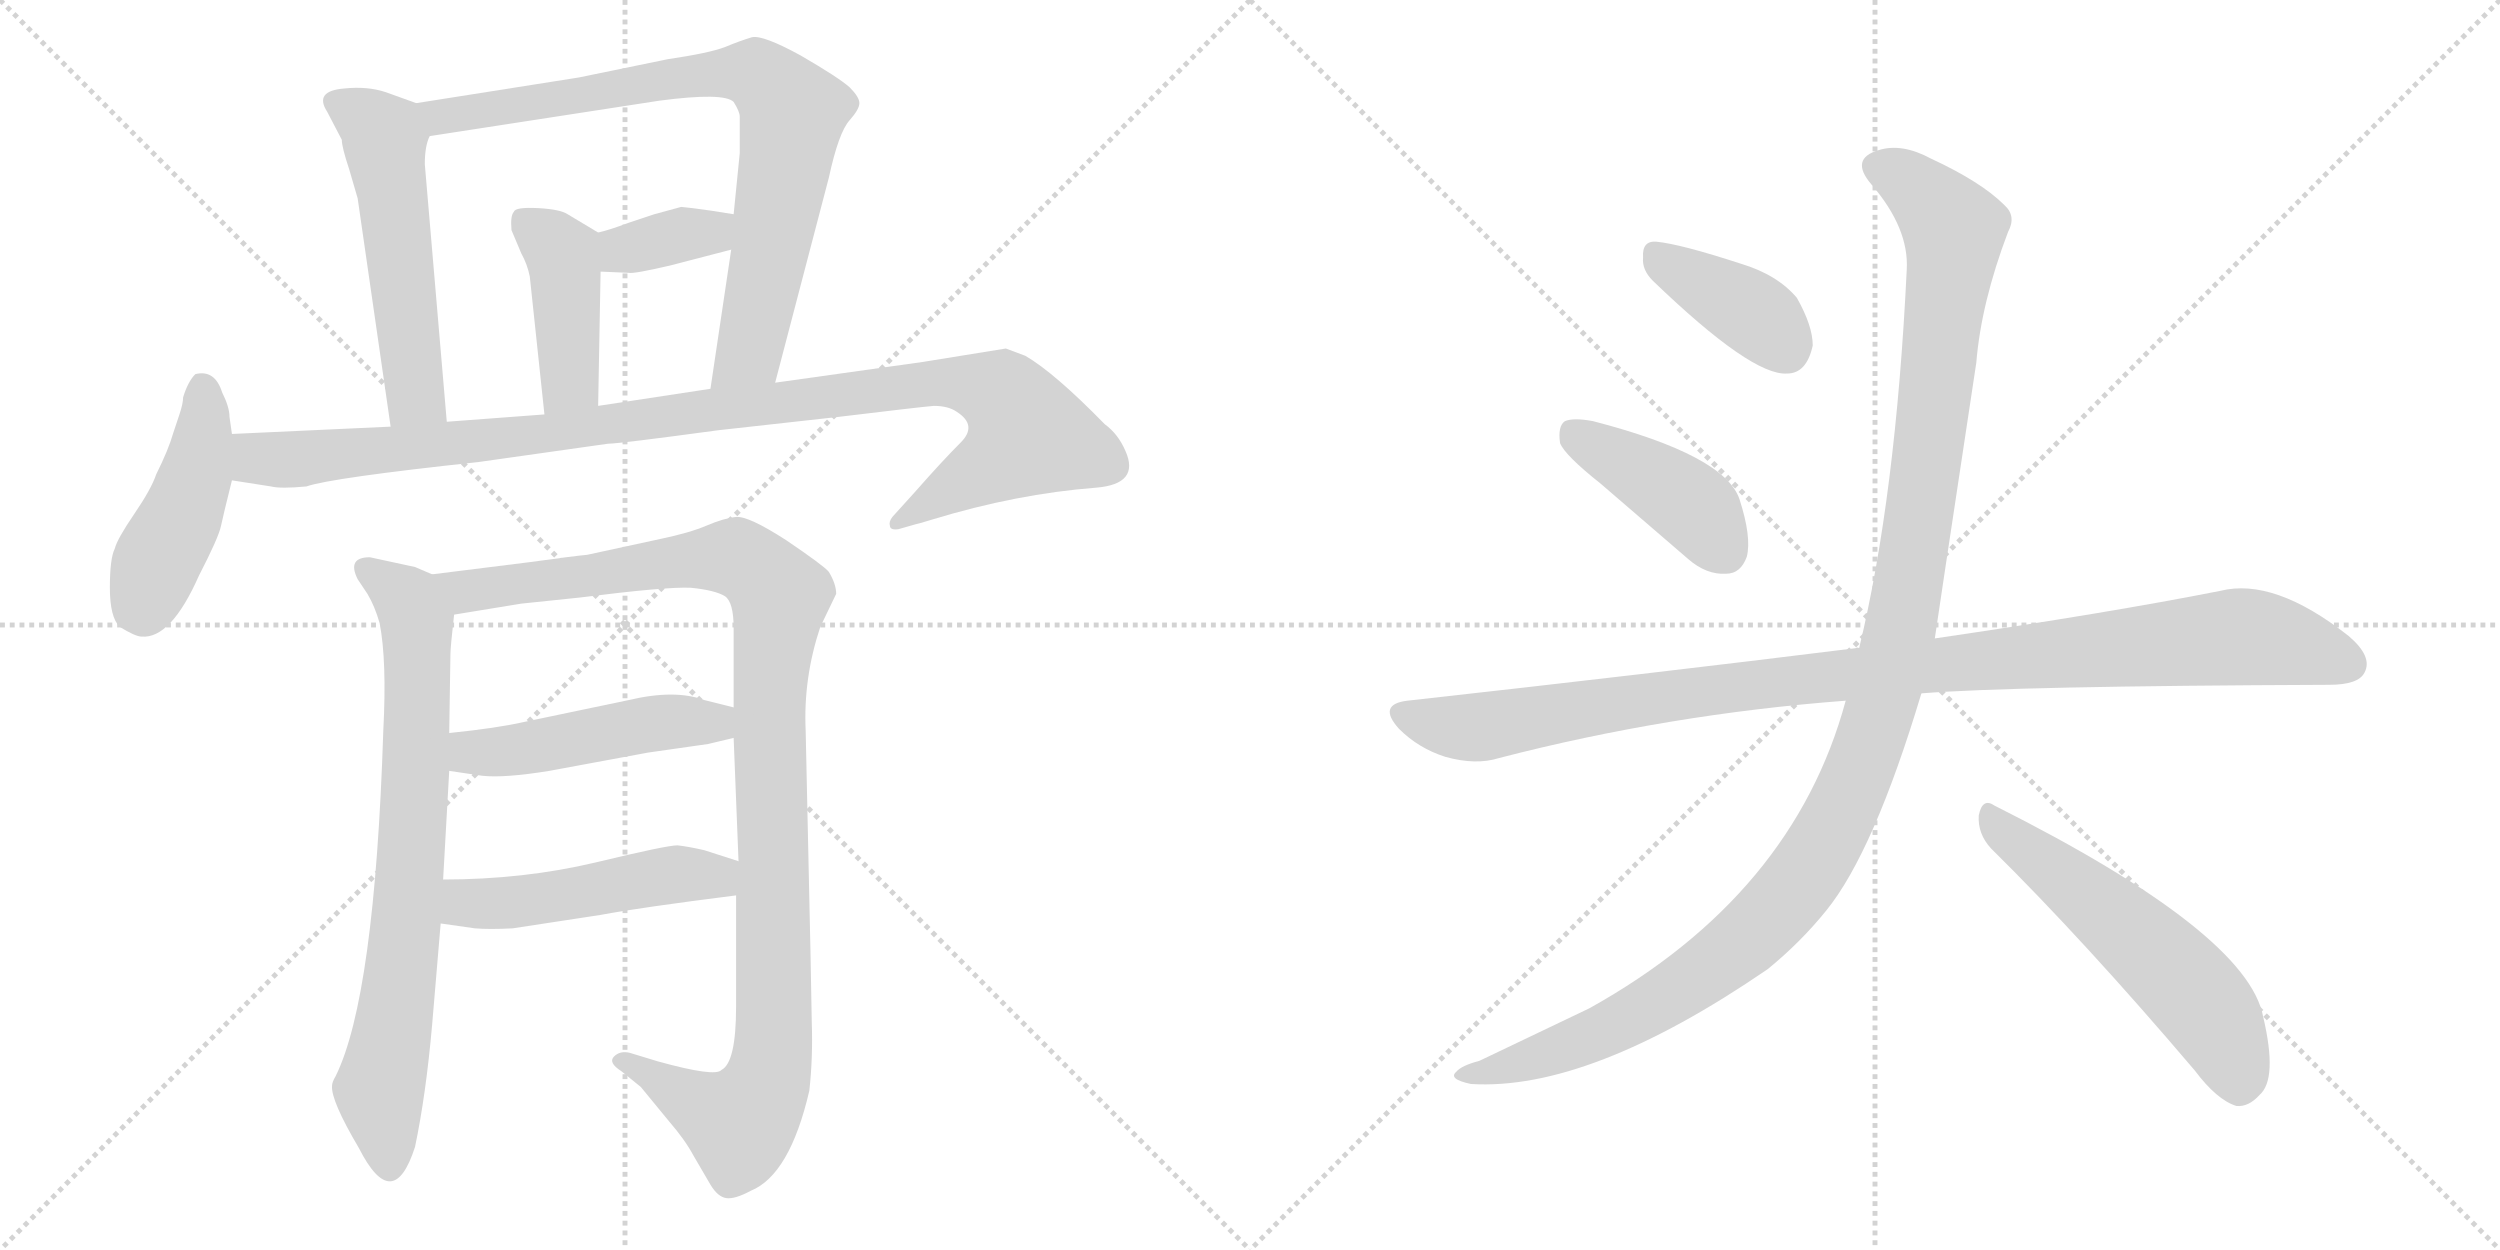 <svg version="1.1" viewBox="0 0 2048 1024" xmlns="http://www.w3.org/2000/svg">
  <g stroke="lightgray" stroke-dasharray="1,1" stroke-width="1" transform="scale(4, 4)">
    <line x1="0" y1="0" x2="256" y2="256"></line>
    <line x1="256" y1="0" x2="0" y2="256"></line>
    <line x1="128" y1="0" x2="128" y2="256"></line>
    <line x1="0" y1="128" x2="256" y2="128"></line>
    <line x1="256" y1="0" x2="512" y2="256"></line>
    <line x1="512" y1="0" x2="256" y2="256"></line>
    <line x1="384" y1="0" x2="384" y2="256"></line>
    <line x1="256" y1="128" x2="512" y2="128"></line>
  </g>
<g transform="scale(1, -1) translate(0, -850)">
   <style type="text/css">
    @keyframes keyframes0 {
      from {
       stroke: black;
       stroke-dashoffset: 538;
       stroke-width: 128;
       }
       64% {
       animation-timing-function: step-end;
       stroke: black;
       stroke-dashoffset: 0;
       stroke-width: 128;
       }
       to {
       stroke: black;
       stroke-width: 1024;
       }
       }
       #make-me-a-hanzi-animation-0 {
         animation: keyframes0 0.688s both;
         animation-delay: 0s;
         animation-timing-function: linear;
       }
    @keyframes keyframes1 {
      from {
       stroke: black;
       stroke-dashoffset: 809;
       stroke-width: 128;
       }
       72% {
       animation-timing-function: step-end;
       stroke: black;
       stroke-dashoffset: 0;
       stroke-width: 128;
       }
       to {
       stroke: black;
       stroke-width: 1024;
       }
       }
       #make-me-a-hanzi-animation-1 {
         animation: keyframes1 0.908s both;
         animation-delay: 0.688s;
         animation-timing-function: linear;
       }
    @keyframes keyframes2 {
      from {
       stroke: black;
       stroke-dashoffset: 362;
       stroke-width: 128;
       }
       54% {
       animation-timing-function: step-end;
       stroke: black;
       stroke-dashoffset: 0;
       stroke-width: 128;
       }
       to {
       stroke: black;
       stroke-width: 1024;
       }
       }
       #make-me-a-hanzi-animation-2 {
         animation: keyframes2 0.545s both;
         animation-delay: 1.596s;
         animation-timing-function: linear;
       }
    @keyframes keyframes3 {
      from {
       stroke: black;
       stroke-dashoffset: 425;
       stroke-width: 128;
       }
       58% {
       animation-timing-function: step-end;
       stroke: black;
       stroke-dashoffset: 0;
       stroke-width: 128;
       }
       to {
       stroke: black;
       stroke-width: 1024;
       }
       }
       #make-me-a-hanzi-animation-3 {
         animation: keyframes3 0.596s both;
         animation-delay: 2.141s;
         animation-timing-function: linear;
       }
    @keyframes keyframes4 {
      from {
       stroke: black;
       stroke-dashoffset: 449;
       stroke-width: 128;
       }
       59% {
       animation-timing-function: step-end;
       stroke: black;
       stroke-dashoffset: 0;
       stroke-width: 128;
       }
       to {
       stroke: black;
       stroke-width: 1024;
       }
       }
       #make-me-a-hanzi-animation-4 {
         animation: keyframes4 0.615s both;
         animation-delay: 2.737s;
         animation-timing-function: linear;
       }
    @keyframes keyframes5 {
      from {
       stroke: black;
       stroke-dashoffset: 1061;
       stroke-width: 128;
       }
       78% {
       animation-timing-function: step-end;
       stroke: black;
       stroke-dashoffset: 0;
       stroke-width: 128;
       }
       to {
       stroke: black;
       stroke-width: 1024;
       }
       }
       #make-me-a-hanzi-animation-5 {
         animation: keyframes5 1.113s both;
         animation-delay: 3.352s;
         animation-timing-function: linear;
       }
    @keyframes keyframes6 {
      from {
       stroke: black;
       stroke-dashoffset: 754;
       stroke-width: 128;
       }
       71% {
       animation-timing-function: step-end;
       stroke: black;
       stroke-dashoffset: 0;
       stroke-width: 128;
       }
       to {
       stroke: black;
       stroke-width: 1024;
       }
       }
       #make-me-a-hanzi-animation-6 {
         animation: keyframes6 0.864s both;
         animation-delay: 4.465s;
         animation-timing-function: linear;
       }
    @keyframes keyframes7 {
      from {
       stroke: black;
       stroke-dashoffset: 1097;
       stroke-width: 128;
       }
       78% {
       animation-timing-function: step-end;
       stroke: black;
       stroke-dashoffset: 0;
       stroke-width: 128;
       }
       to {
       stroke: black;
       stroke-width: 1024;
       }
       }
       #make-me-a-hanzi-animation-7 {
         animation: keyframes7 1.143s both;
         animation-delay: 5.329s;
         animation-timing-function: linear;
       }
    @keyframes keyframes8 {
      from {
       stroke: black;
       stroke-dashoffset: 481;
       stroke-width: 128;
       }
       61% {
       animation-timing-function: step-end;
       stroke: black;
       stroke-dashoffset: 0;
       stroke-width: 128;
       }
       to {
       stroke: black;
       stroke-width: 1024;
       }
       }
       #make-me-a-hanzi-animation-8 {
         animation: keyframes8 0.641s both;
         animation-delay: 6.472s;
         animation-timing-function: linear;
       }
    @keyframes keyframes9 {
      from {
       stroke: black;
       stroke-dashoffset: 491;
       stroke-width: 128;
       }
       62% {
       animation-timing-function: step-end;
       stroke: black;
       stroke-dashoffset: 0;
       stroke-width: 128;
       }
       to {
       stroke: black;
       stroke-width: 1024;
       }
       }
       #make-me-a-hanzi-animation-9 {
         animation: keyframes9 0.65s both;
         animation-delay: 7.113s;
         animation-timing-function: linear;
       }
    @keyframes keyframes10 {
      from {
       stroke: black;
       stroke-dashoffset: 388;
       stroke-width: 128;
       }
       56% {
       animation-timing-function: step-end;
       stroke: black;
       stroke-dashoffset: 0;
       stroke-width: 128;
       }
       to {
       stroke: black;
       stroke-width: 1024;
       }
       }
       #make-me-a-hanzi-animation-10 {
         animation: keyframes10 0.566s both;
         animation-delay: 7.763s;
         animation-timing-function: linear;
       }
    @keyframes keyframes11 {
      from {
       stroke: black;
       stroke-dashoffset: 418;
       stroke-width: 128;
       }
       58% {
       animation-timing-function: step-end;
       stroke: black;
       stroke-dashoffset: 0;
       stroke-width: 128;
       }
       to {
       stroke: black;
       stroke-width: 1024;
       }
       }
       #make-me-a-hanzi-animation-11 {
         animation: keyframes11 0.59s both;
         animation-delay: 8.329s;
         animation-timing-function: linear;
       }
    @keyframes keyframes12 {
      from {
       stroke: black;
       stroke-dashoffset: 1039;
       stroke-width: 128;
       }
       77% {
       animation-timing-function: step-end;
       stroke: black;
       stroke-dashoffset: 0;
       stroke-width: 128;
       }
       to {
       stroke: black;
       stroke-width: 1024;
       }
       }
       #make-me-a-hanzi-animation-12 {
         animation: keyframes12 1.096s both;
         animation-delay: 8.919s;
         animation-timing-function: linear;
       }
    @keyframes keyframes13 {
      from {
       stroke: black;
       stroke-dashoffset: 1212;
       stroke-width: 128;
       }
       80% {
       animation-timing-function: step-end;
       stroke: black;
       stroke-dashoffset: 0;
       stroke-width: 128;
       }
       to {
       stroke: black;
       stroke-width: 1024;
       }
       }
       #make-me-a-hanzi-animation-13 {
         animation: keyframes13 1.236s both;
         animation-delay: 10.014s;
         animation-timing-function: linear;
       }
    @keyframes keyframes14 {
      from {
       stroke: black;
       stroke-dashoffset: 557;
       stroke-width: 128;
       }
       64% {
       animation-timing-function: step-end;
       stroke: black;
       stroke-dashoffset: 0;
       stroke-width: 128;
       }
       to {
       stroke: black;
       stroke-width: 1024;
       }
       }
       #make-me-a-hanzi-animation-14 {
         animation: keyframes14 0.703s both;
         animation-delay: 11.251s;
         animation-timing-function: linear;
       }
</style>
<path d="M 341.0 765.5 L 316.0 774.5 Q 301.0 779.5 282.0 777.5 Q 257.0 775.5 268.0 758.5 L 280.0 735.5 Q 280.0 729.5 286.0 711.5 L 293.0 687.5 L 320.0 500.5 C 324.0 470.5 369.0 474.5 366.0 504.5 L 348.0 715.5 Q 348.0 730.5 352.0 738.5 C 358.0 759.5 358.0 759.5 341.0 765.5 Z" fill="lightgray"></path> 
<path d="M 635.0 536.5 L 679.0 704.5 Q 687.0 741.5 696.0 751.5 Q 704.0 760.5 704.0 765.5 Q 704.0 770.5 696.0 778.5 Q 687.0 786.5 656.0 804.5 Q 625.0 821.5 616.0 819.5 Q 606.0 816.5 594.0 811.5 Q 581.0 806.5 547.0 801.5 L 474.0 786.5 L 341.0 765.5 C 311.0 760.5 322.0 733.5 352.0 738.5 L 540.0 767.5 Q 593.0 774.5 601.0 766.5 Q 606.0 758.5 606.0 754.5 L 606.0 724.5 L 601.0 674.5 L 599.0 645.5 L 582.0 531.5 C 578.0 501.5 627.0 507.5 635.0 536.5 Z" fill="lightgray"></path> 
<path d="M 601.0 674.5 L 582.0 677.5 Q 560.0 680.5 558.0 680.5 L 536.0 674.5 L 515.0 667.5 Q 499.0 661.5 490.0 659.5 C 461.0 652.5 462.0 628.5 492.0 627.5 L 515.0 626.5 Q 519.0 625.5 549.0 632.5 L 599.0 645.5 C 628.0 653.5 631.0 669.5 601.0 674.5 Z" fill="lightgray"></path> 
<path d="M 490.0 659.5 L 465.0 674.5 Q 459.0 678.5 441.0 679.5 Q 422.0 680.5 421.0 676.5 Q 418.0 673.5 419.0 661.5 L 427.0 642.5 Q 432.0 633.5 434.0 623.5 L 446.0 510.5 C 449.0 480.5 489.0 487.5 490.0 517.5 L 492.0 627.5 C 493.0 657.5 493.0 657.5 490.0 659.5 Z" fill="lightgray"></path> 
<path d="M 190.0 494.5 L 188.0 508.5 Q 188.0 516.5 182.0 528.5 Q 176.0 547.5 160.0 543.5 Q 154.0 537.5 150.0 524.5 Q 150.0 519.5 147.0 510.5 L 142.0 495.5 Q 138.0 481.5 128.0 461.5 Q 124.0 449.5 110.0 429.0 Q 96.0 408.5 94.0 400.5 Q 90.0 392.5 90.0 368.5 Q 90.0 344.5 98.0 336.5 Q 111.0 328.5 116.0 328.5 Q 140.0 326.5 163.0 378.5 Q 179.0 409.5 181.0 419.0 Q 183.0 428.5 190.0 456.5 L 190.0 494.5 Z" fill="lightgray"></path> 
<path d="M 320.0 500.5 L 190.0 494.5 C 160.0 493.5 160.0 461.5 190.0 456.5 L 222.0 451.5 Q 230.0 449.5 251.0 451.5 Q 271.0 458.5 392.0 471.5 L 498.0 486.5 Q 507.0 486.5 588.0 497.5 L 687.0 508.5 Q 753.0 516.5 765.0 517.5 Q 777.0 517.5 784.0 512.5 Q 801.0 501.5 787.0 487.5 Q 772.0 472.5 750.0 447.5 L 731.0 426.5 Q 728.0 422.5 729.0 419.5 Q 729.0 415.5 736.0 416.5 L 750.0 420.5 Q 751.0 420.5 764.0 424.5 Q 833.0 445.5 898.0 450.5 Q 934.0 453.5 922.0 480.5 Q 916.0 494.5 905.0 502.5 Q 864.0 544.5 840.0 558.5 L 824.0 564.5 L 756.0 553.5 L 635.0 536.5 L 582.0 531.5 L 490.0 517.5 L 446.0 510.5 L 366.0 504.5 L 320.0 500.5 Z" fill="lightgray"></path> 
<path d="M 354.0 379.5 L 340.0 385.5 L 303.0 393.5 Q 284.0 393.5 293.0 375.5 L 301.0 363.5 Q 307.0 353.5 311.0 339.5 Q 317.0 308.5 314.0 251.5 Q 307.0 33.5 275.0 -31.5 Q 272.0 -36.5 272.0 -39.5 Q 271.0 -51.5 294.0 -90.5 Q 322.0 -145.5 340.0 -89.5 Q 349.0 -46.5 354.0 10.5 L 361.0 93.5 L 363.0 129.5 L 368.0 218.5 L 368.0 249.5 L 369.0 314.5 Q 369.0 319.5 372.0 346.5 C 375.0 371.5 375.0 371.5 354.0 379.5 Z" fill="lightgray"></path> 
<path d="M 672.0 336.5 L 685.0 363.5 Q 685.0 371.5 679.0 381.5 Q 675.0 386.5 644.0 407.5 Q 613.0 427.5 603.0 426.5 Q 593.0 425.5 579.0 419.5 Q 565.0 413.5 541.0 408.5 L 481.0 395.5 Q 470.0 394.5 434.0 389.5 L 354.0 379.5 C 324.0 375.5 342.0 341.5 372.0 346.5 L 427.0 355.5 L 475.0 360.5 Q 546.0 369.5 566.0 368.5 Q 586.0 366.5 594.0 361.5 Q 601.0 356.5 601.0 335.5 L 601.0 270.5 L 601.0 245.5 L 605.0 144.5 L 603.0 116.5 L 603.0 25.5 Q 603.0 -20.5 591.0 -26.5 Q 586.0 -32.5 539.0 -19.5 L 516.0 -12.5 Q 508.0 -10.5 503.0 -15.5 Q 498.0 -20.5 509.0 -27.5 L 525.0 -40.5 L 548.0 -68.5 Q 561.0 -83.5 568.0 -96.5 L 582.0 -120.5 Q 588.0 -130.5 595.0 -131.5 Q 602.0 -132.5 615.0 -125.5 Q 647.0 -112.5 663.0 -43.5 Q 666.0 -16.5 665.0 12.5 L 664.0 67.5 L 660.0 251.5 Q 658.0 294.5 672.0 336.5 Z" fill="lightgray"></path> 
<path d="M 368.0 218.5 L 395.0 214.5 Q 413.0 212.5 450.0 218.5 L 531.0 233.5 L 580.0 240.5 L 601.0 245.5 C 630.0 252.5 630.0 263.5 601.0 270.5 L 577.0 276.5 Q 553.0 285.5 515.0 276.5 L 429.0 258.5 Q 407.0 253.5 368.0 249.5 C 338.0 246.5 338.0 222.5 368.0 218.5 Z" fill="lightgray"></path> 
<path d="M 361.0 93.5 L 389.0 89.5 Q 401.0 88.5 420.0 89.5 L 492.0 100.5 Q 524.0 106.5 603.0 116.5 C 633.0 120.5 634.0 135.5 605.0 144.5 L 577.0 153.5 Q 564.0 156.5 555.0 157.5 Q 546.0 157.5 488.0 143.5 Q 429.0 129.5 363.0 129.5 C 333.0 129.5 331.0 97.5 361.0 93.5 Z" fill="lightgray"></path> 
<path d="M 1354.0 620.0 Q 1435.0 542.0 1464.0 544.0 Q 1480.0 544.0 1485.0 567.0 Q 1485.0 583.0 1472.0 606.0 Q 1456.0 625.0 1426.0 634.0 Q 1377.0 650.0 1357.0 652.0 Q 1345.0 653.0 1346.0 639.0 Q 1345.0 629.0 1354.0 620.0 Z" fill="lightgray"></path> 
<path d="M 1311.0 454.0 L 1383.0 392.0 Q 1398.0 379.0 1414.0 380.0 Q 1426.0 380.0 1431.0 394.0 Q 1435.0 410.0 1425.0 441.0 Q 1413.0 477.0 1305.0 505.0 Q 1289.0 508.0 1282.0 505.0 Q 1276.0 501.0 1278.0 487.0 Q 1282.0 477.0 1311.0 454.0 Z" fill="lightgray"></path> 
<path d="M 1574.0 282.0 Q 1649.0 288.0 1908.0 289.0 Q 1932.0 289.0 1937.0 299.0 Q 1944.0 312.0 1924.0 329.0 Q 1863.0 377.0 1819.0 366.0 Q 1728.0 348.0 1585.0 327.0 L 1523.0 319.0 Q 1522.0 320.0 1520.0 319.0 Q 1351.0 298.0 1153.0 276.0 Q 1128.0 273.0 1146.0 253.0 Q 1162.0 237.0 1184.0 230.0 Q 1209.0 223.0 1228.0 229.0 Q 1367.0 265.0 1512.0 276.0 L 1574.0 282.0 Z" fill="lightgray"></path> 
<path d="M 1512.0 276.0 Q 1469.0 117.0 1302.0 24.0 L 1212.0 -19.0 Q 1197.0 -23.0 1193.0 -28.0 Q 1186.0 -34.0 1205.0 -38.0 Q 1302.0 -44.0 1448.0 56.0 Q 1475.0 78.0 1496.0 104.0 Q 1535.0 152.0 1574.0 282.0 L 1585.0 327.0 Q 1585.0 328.0 1619.0 553.0 Q 1623.0 602.0 1645.0 660.0 Q 1652.0 673.0 1642.0 682.0 Q 1623.0 701.0 1582.0 720.0 Q 1558.0 733.0 1539.0 727.0 Q 1515.0 720.0 1533.0 699.0 Q 1564.0 663.0 1562.0 629.0 Q 1553.0 443.0 1523.0 319.0 L 1512.0 276.0 Z" fill="lightgray"></path> 
<path d="M 1631.0 155.0 Q 1707.0 80.0 1798.0 -27.0 Q 1816.0 -51.0 1832.0 -56.0 Q 1842.0 -57.0 1851.0 -47.0 Q 1866.0 -34.0 1854.0 17.0 Q 1841.0 86.0 1634.0 190.0 Q 1624.0 197.0 1621.0 182.0 Q 1620.0 167.0 1631.0 155.0 Z" fill="lightgray"></path> 
      <clipPath id="make-me-a-hanzi-clip-0">
      <path d="M 341.0 765.5 L 316.0 774.5 Q 301.0 779.5 282.0 777.5 Q 257.0 775.5 268.0 758.5 L 280.0 735.5 Q 280.0 729.5 286.0 711.5 L 293.0 687.5 L 320.0 500.5 C 324.0 470.5 369.0 474.5 366.0 504.5 L 348.0 715.5 Q 348.0 730.5 352.0 738.5 C 358.0 759.5 358.0 759.5 341.0 765.5 Z" fill="lightgray"></path>
      </clipPath>
      <path clip-path="url(#make-me-a-hanzi-clip-0)" d="M 277.0 766.5 L 315.0 736.5 L 339.0 540.5 L 342.0 525.5 L 358.0 511.5 " fill="none" id="make-me-a-hanzi-animation-0" stroke-dasharray="410 820" stroke-linecap="round"></path>

      <clipPath id="make-me-a-hanzi-clip-1">
      <path d="M 635.0 536.5 L 679.0 704.5 Q 687.0 741.5 696.0 751.5 Q 704.0 760.5 704.0 765.5 Q 704.0 770.5 696.0 778.5 Q 687.0 786.5 656.0 804.5 Q 625.0 821.5 616.0 819.5 Q 606.0 816.5 594.0 811.5 Q 581.0 806.5 547.0 801.5 L 474.0 786.5 L 341.0 765.5 C 311.0 760.5 322.0 733.5 352.0 738.5 L 540.0 767.5 Q 593.0 774.5 601.0 766.5 Q 606.0 758.5 606.0 754.5 L 606.0 724.5 L 601.0 674.5 L 599.0 645.5 L 582.0 531.5 C 578.0 501.5 627.0 507.5 635.0 536.5 Z" fill="lightgray"></path>
      </clipPath>
      <path clip-path="url(#make-me-a-hanzi-clip-1)" d="M 349.0 761.5 L 361.0 754.5 L 389.0 757.5 L 560.0 788.5 L 608.0 790.5 L 632.0 780.5 L 649.0 756.5 L 631.0 643.5 L 613.0 560.5 L 588.0 537.5 " fill="none" id="make-me-a-hanzi-animation-1" stroke-dasharray="681 1362" stroke-linecap="round"></path>

      <clipPath id="make-me-a-hanzi-clip-2">
      <path d="M 601.0 674.5 L 582.0 677.5 Q 560.0 680.5 558.0 680.5 L 536.0 674.5 L 515.0 667.5 Q 499.0 661.5 490.0 659.5 C 461.0 652.5 462.0 628.5 492.0 627.5 L 515.0 626.5 Q 519.0 625.5 549.0 632.5 L 599.0 645.5 C 628.0 653.5 631.0 669.5 601.0 674.5 Z" fill="lightgray"></path>
      </clipPath>
      <path clip-path="url(#make-me-a-hanzi-clip-2)" d="M 498.0 633.5 L 514.0 647.5 L 582.0 659.5 L 595.0 667.5 " fill="none" id="make-me-a-hanzi-animation-2" stroke-dasharray="234 468" stroke-linecap="round"></path>

      <clipPath id="make-me-a-hanzi-clip-3">
      <path d="M 490.0 659.5 L 465.0 674.5 Q 459.0 678.5 441.0 679.5 Q 422.0 680.5 421.0 676.5 Q 418.0 673.5 419.0 661.5 L 427.0 642.5 Q 432.0 633.5 434.0 623.5 L 446.0 510.5 C 449.0 480.5 489.0 487.5 490.0 517.5 L 492.0 627.5 C 493.0 657.5 493.0 657.5 490.0 659.5 Z" fill="lightgray"></path>
      </clipPath>
      <path clip-path="url(#make-me-a-hanzi-clip-3)" d="M 429.0 667.5 L 457.0 646.5 L 463.0 631.5 L 467.0 537.5 L 452.0 518.5 " fill="none" id="make-me-a-hanzi-animation-3" stroke-dasharray="297 594" stroke-linecap="round"></path>

      <clipPath id="make-me-a-hanzi-clip-4">
      <path d="M 190.0 494.5 L 188.0 508.5 Q 188.0 516.5 182.0 528.5 Q 176.0 547.5 160.0 543.5 Q 154.0 537.5 150.0 524.5 Q 150.0 519.5 147.0 510.5 L 142.0 495.5 Q 138.0 481.5 128.0 461.5 Q 124.0 449.5 110.0 429.0 Q 96.0 408.5 94.0 400.5 Q 90.0 392.5 90.0 368.5 Q 90.0 344.5 98.0 336.5 Q 111.0 328.5 116.0 328.5 Q 140.0 326.5 163.0 378.5 Q 179.0 409.5 181.0 419.0 Q 183.0 428.5 190.0 456.5 L 190.0 494.5 Z" fill="lightgray"></path>
      </clipPath>
      <path clip-path="url(#make-me-a-hanzi-clip-4)" d="M 166.0 533.5 L 161.0 462.5 L 113.0 350.5 " fill="none" id="make-me-a-hanzi-animation-4" stroke-dasharray="321 642" stroke-linecap="round"></path>

      <clipPath id="make-me-a-hanzi-clip-5">
      <path d="M 320.0 500.5 L 190.0 494.5 C 160.0 493.5 160.0 461.5 190.0 456.5 L 222.0 451.5 Q 230.0 449.5 251.0 451.5 Q 271.0 458.5 392.0 471.5 L 498.0 486.5 Q 507.0 486.5 588.0 497.5 L 687.0 508.5 Q 753.0 516.5 765.0 517.5 Q 777.0 517.5 784.0 512.5 Q 801.0 501.5 787.0 487.5 Q 772.0 472.5 750.0 447.5 L 731.0 426.5 Q 728.0 422.5 729.0 419.5 Q 729.0 415.5 736.0 416.5 L 750.0 420.5 Q 751.0 420.5 764.0 424.5 Q 833.0 445.5 898.0 450.5 Q 934.0 453.5 922.0 480.5 Q 916.0 494.5 905.0 502.5 Q 864.0 544.5 840.0 558.5 L 824.0 564.5 L 756.0 553.5 L 635.0 536.5 L 582.0 531.5 L 490.0 517.5 L 446.0 510.5 L 366.0 504.5 L 320.0 500.5 Z" fill="lightgray"></path>
      </clipPath>
      <path clip-path="url(#make-me-a-hanzi-clip-5)" d="M 198.0 488.5 L 209.0 475.5 L 242.0 473.5 L 377.0 485.5 L 766.0 536.5 L 794.0 535.5 L 824.0 523.5 L 843.0 493.5 L 811.0 467.5 L 734.0 421.5 " fill="none" id="make-me-a-hanzi-animation-5" stroke-dasharray="933 1866" stroke-linecap="round"></path>

      <clipPath id="make-me-a-hanzi-clip-6">
      <path d="M 354.0 379.5 L 340.0 385.5 L 303.0 393.5 Q 284.0 393.5 293.0 375.5 L 301.0 363.5 Q 307.0 353.5 311.0 339.5 Q 317.0 308.5 314.0 251.5 Q 307.0 33.5 275.0 -31.5 Q 272.0 -36.5 272.0 -39.5 Q 271.0 -51.5 294.0 -90.5 Q 322.0 -145.5 340.0 -89.5 Q 349.0 -46.5 354.0 10.5 L 361.0 93.5 L 363.0 129.5 L 368.0 218.5 L 368.0 249.5 L 369.0 314.5 Q 369.0 319.5 372.0 346.5 C 375.0 371.5 375.0 371.5 354.0 379.5 Z" fill="lightgray"></path>
      </clipPath>
      <path clip-path="url(#make-me-a-hanzi-clip-6)" d="M 300.0 383.5 L 329.0 363.5 L 342.0 328.5 L 332.0 88.5 L 311.0 -42.5 L 319.0 -94.5 " fill="none" id="make-me-a-hanzi-animation-6" stroke-dasharray="626 1252" stroke-linecap="round"></path>

      <clipPath id="make-me-a-hanzi-clip-7">
      <path d="M 672.0 336.5 L 685.0 363.5 Q 685.0 371.5 679.0 381.5 Q 675.0 386.5 644.0 407.5 Q 613.0 427.5 603.0 426.5 Q 593.0 425.5 579.0 419.5 Q 565.0 413.5 541.0 408.5 L 481.0 395.5 Q 470.0 394.5 434.0 389.5 L 354.0 379.5 C 324.0 375.5 342.0 341.5 372.0 346.5 L 427.0 355.5 L 475.0 360.5 Q 546.0 369.5 566.0 368.5 Q 586.0 366.5 594.0 361.5 Q 601.0 356.5 601.0 335.5 L 601.0 270.5 L 601.0 245.5 L 605.0 144.5 L 603.0 116.5 L 603.0 25.5 Q 603.0 -20.5 591.0 -26.5 Q 586.0 -32.5 539.0 -19.5 L 516.0 -12.5 Q 508.0 -10.5 503.0 -15.5 Q 498.0 -20.5 509.0 -27.5 L 525.0 -40.5 L 548.0 -68.5 Q 561.0 -83.5 568.0 -96.5 L 582.0 -120.5 Q 588.0 -130.5 595.0 -131.5 Q 602.0 -132.5 615.0 -125.5 Q 647.0 -112.5 663.0 -43.5 Q 666.0 -16.5 665.0 12.5 L 664.0 67.5 L 660.0 251.5 Q 658.0 294.5 672.0 336.5 Z" fill="lightgray"></path>
      </clipPath>
      <path clip-path="url(#make-me-a-hanzi-clip-7)" d="M 361.0 376.5 L 381.0 365.5 L 600.0 393.5 L 618.0 385.5 L 639.0 360.5 L 630.0 264.5 L 634.0 4.5 L 629.0 -33.5 L 616.0 -60.5 L 603.0 -69.5 L 511.0 -19.5 " fill="none" id="make-me-a-hanzi-animation-7" stroke-dasharray="969 1938" stroke-linecap="round"></path>

      <clipPath id="make-me-a-hanzi-clip-8">
      <path d="M 368.0 218.5 L 395.0 214.5 Q 413.0 212.5 450.0 218.5 L 531.0 233.5 L 580.0 240.5 L 601.0 245.5 C 630.0 252.5 630.0 263.5 601.0 270.5 L 577.0 276.5 Q 553.0 285.5 515.0 276.5 L 429.0 258.5 Q 407.0 253.5 368.0 249.5 C 338.0 246.5 338.0 222.5 368.0 218.5 Z" fill="lightgray"></path>
      </clipPath>
      <path clip-path="url(#make-me-a-hanzi-clip-8)" d="M 376.0 226.5 L 386.0 233.5 L 438.0 237.5 L 543.0 258.5 L 585.0 258.5 L 594.0 251.5 " fill="none" id="make-me-a-hanzi-animation-8" stroke-dasharray="353 706" stroke-linecap="round"></path>

      <clipPath id="make-me-a-hanzi-clip-9">
      <path d="M 361.0 93.5 L 389.0 89.5 Q 401.0 88.5 420.0 89.5 L 492.0 100.5 Q 524.0 106.5 603.0 116.5 C 633.0 120.5 634.0 135.5 605.0 144.5 L 577.0 153.5 Q 564.0 156.5 555.0 157.5 Q 546.0 157.5 488.0 143.5 Q 429.0 129.5 363.0 129.5 C 333.0 129.5 331.0 97.5 361.0 93.5 Z" fill="lightgray"></path>
      </clipPath>
      <path clip-path="url(#make-me-a-hanzi-clip-9)" d="M 371.0 123.5 L 380.0 110.5 L 411.0 109.5 L 548.0 133.5 L 586.0 131.5 L 595.0 138.5 " fill="none" id="make-me-a-hanzi-animation-9" stroke-dasharray="363 726" stroke-linecap="round"></path>

      <clipPath id="make-me-a-hanzi-clip-10">
      <path d="M 1354.0 620.0 Q 1435.0 542.0 1464.0 544.0 Q 1480.0 544.0 1485.0 567.0 Q 1485.0 583.0 1472.0 606.0 Q 1456.0 625.0 1426.0 634.0 Q 1377.0 650.0 1357.0 652.0 Q 1345.0 653.0 1346.0 639.0 Q 1345.0 629.0 1354.0 620.0 Z" fill="lightgray"></path>
      </clipPath>
      <path clip-path="url(#make-me-a-hanzi-clip-10)" d="M 1355.0 642.0 L 1438.0 592.0 L 1462.0 566.0 " fill="none" id="make-me-a-hanzi-animation-10" stroke-dasharray="260 520" stroke-linecap="round"></path>

      <clipPath id="make-me-a-hanzi-clip-11">
      <path d="M 1311.0 454.0 L 1383.0 392.0 Q 1398.0 379.0 1414.0 380.0 Q 1426.0 380.0 1431.0 394.0 Q 1435.0 410.0 1425.0 441.0 Q 1413.0 477.0 1305.0 505.0 Q 1289.0 508.0 1282.0 505.0 Q 1276.0 501.0 1278.0 487.0 Q 1282.0 477.0 1311.0 454.0 Z" fill="lightgray"></path>
      </clipPath>
      <path clip-path="url(#make-me-a-hanzi-clip-11)" d="M 1288.0 497.0 L 1382.0 439.0 L 1414.0 398.0 " fill="none" id="make-me-a-hanzi-animation-11" stroke-dasharray="290 580" stroke-linecap="round"></path>

      <clipPath id="make-me-a-hanzi-clip-12">
      <path d="M 1574.0 282.0 Q 1649.0 288.0 1908.0 289.0 Q 1932.0 289.0 1937.0 299.0 Q 1944.0 312.0 1924.0 329.0 Q 1863.0 377.0 1819.0 366.0 Q 1728.0 348.0 1585.0 327.0 L 1523.0 319.0 Q 1522.0 320.0 1520.0 319.0 Q 1351.0 298.0 1153.0 276.0 Q 1128.0 273.0 1146.0 253.0 Q 1162.0 237.0 1184.0 230.0 Q 1209.0 223.0 1228.0 229.0 Q 1367.0 265.0 1512.0 276.0 L 1574.0 282.0 Z" fill="lightgray"></path>
      </clipPath>
      <path clip-path="url(#make-me-a-hanzi-clip-12)" d="M 1150.0 264.0 L 1208.0 254.0 L 1414.0 287.0 L 1831.0 328.0 L 1883.0 321.0 L 1924.0 306.0 " fill="none" id="make-me-a-hanzi-animation-12" stroke-dasharray="911 1822" stroke-linecap="round"></path>

      <clipPath id="make-me-a-hanzi-clip-13">
      <path d="M 1512.0 276.0 Q 1469.0 117.0 1302.0 24.0 L 1212.0 -19.0 Q 1197.0 -23.0 1193.0 -28.0 Q 1186.0 -34.0 1205.0 -38.0 Q 1302.0 -44.0 1448.0 56.0 Q 1475.0 78.0 1496.0 104.0 Q 1535.0 152.0 1574.0 282.0 L 1585.0 327.0 Q 1585.0 328.0 1619.0 553.0 Q 1623.0 602.0 1645.0 660.0 Q 1652.0 673.0 1642.0 682.0 Q 1623.0 701.0 1582.0 720.0 Q 1558.0 733.0 1539.0 727.0 Q 1515.0 720.0 1533.0 699.0 Q 1564.0 663.0 1562.0 629.0 Q 1553.0 443.0 1523.0 319.0 L 1512.0 276.0 Z" fill="lightgray"></path>
      </clipPath>
      <path clip-path="url(#make-me-a-hanzi-clip-13)" d="M 1540.0 712.0 L 1577.0 690.0 L 1596.0 668.0 L 1600.0 647.0 L 1560.0 352.0 L 1544.0 281.0 L 1514.0 198.0 L 1468.0 119.0 L 1393.0 51.0 L 1291.0 -4.0 L 1200.0 -31.0 " fill="none" id="make-me-a-hanzi-animation-13" stroke-dasharray="1084 2168" stroke-linecap="round"></path>

      <clipPath id="make-me-a-hanzi-clip-14">
      <path d="M 1631.0 155.0 Q 1707.0 80.0 1798.0 -27.0 Q 1816.0 -51.0 1832.0 -56.0 Q 1842.0 -57.0 1851.0 -47.0 Q 1866.0 -34.0 1854.0 17.0 Q 1841.0 86.0 1634.0 190.0 Q 1624.0 197.0 1621.0 182.0 Q 1620.0 167.0 1631.0 155.0 Z" fill="lightgray"></path>
      </clipPath>
      <path clip-path="url(#make-me-a-hanzi-clip-14)" d="M 1633.0 176.0 L 1726.0 104.0 L 1791.0 43.0 L 1816.0 11.0 L 1834.0 -39.0 " fill="none" id="make-me-a-hanzi-animation-14" stroke-dasharray="429 858" stroke-linecap="round"></path>

</g>
</svg>

